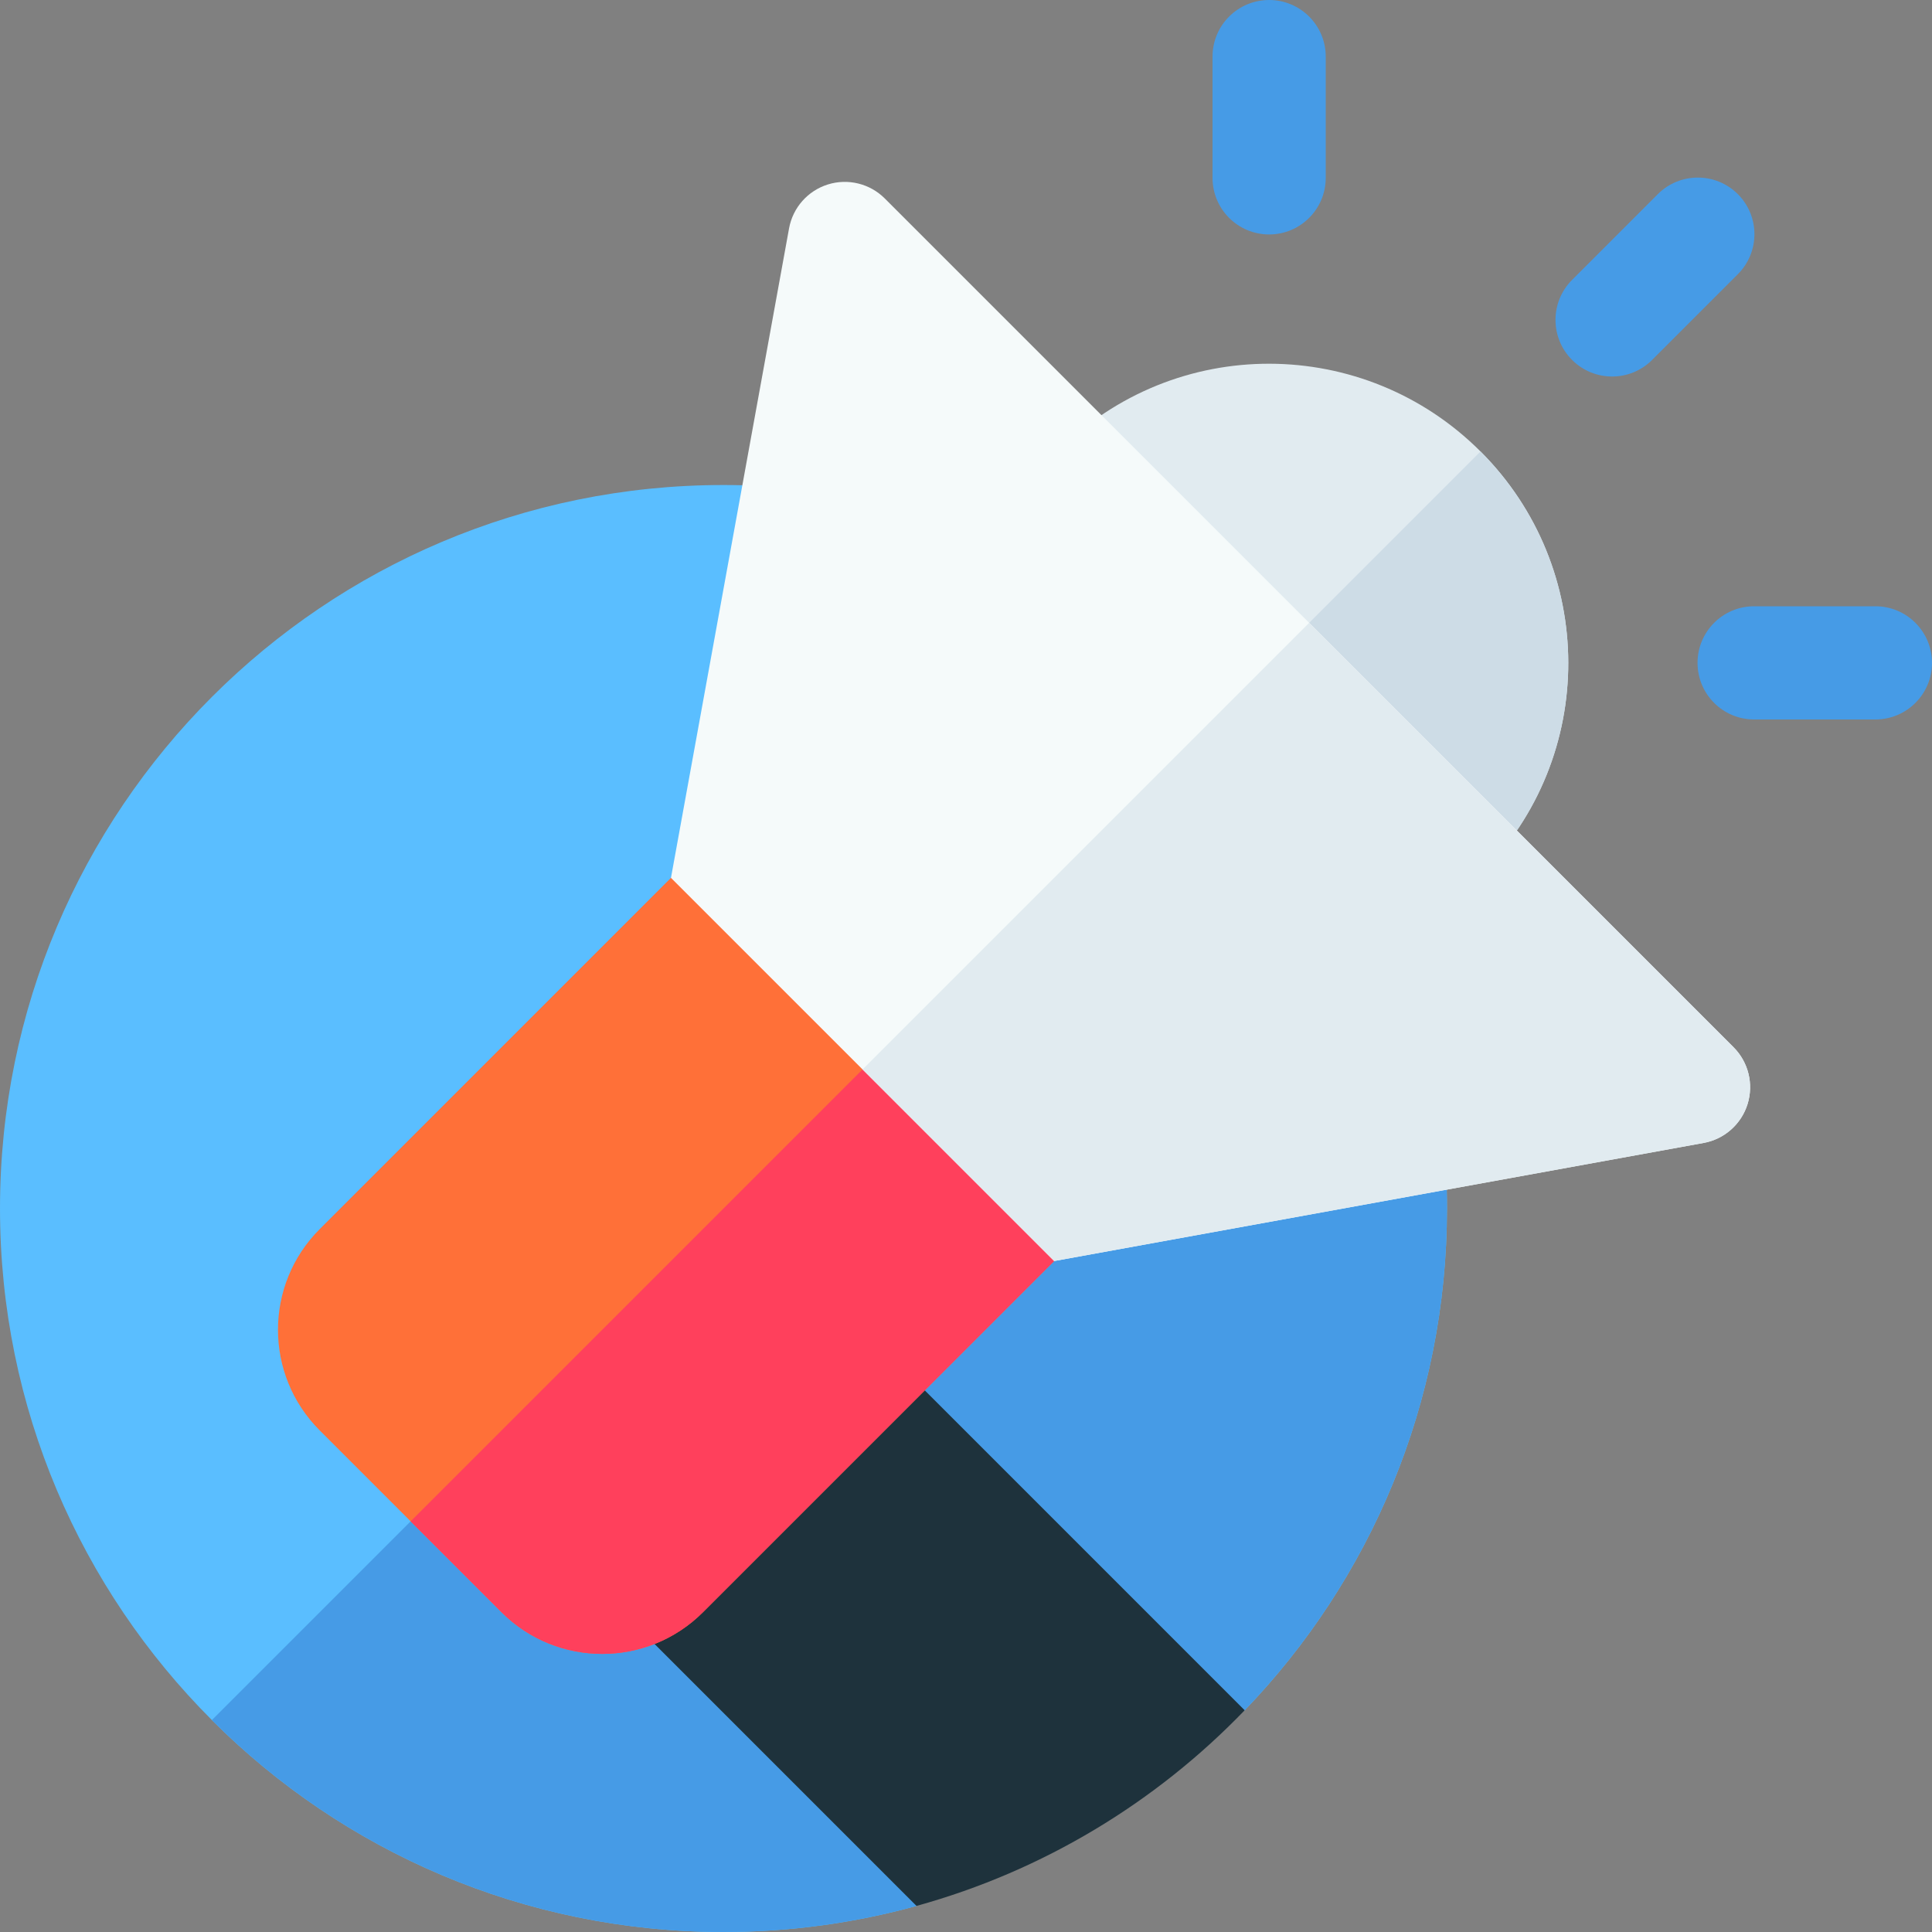 <svg id="Layer_1" enable-background="new 0 0 512 512" height="512" viewBox="0 0 512 512" width="512" xmlns="http://www.w3.org/2000/svg"><rect x="0" y="0" width="512" height="512" fill="#808080" stroke="none"/><g><path d="m329.851 453.239c33.196-34.473 53.615-81.336 53.615-132.973 0-105.891-85.842-191.733-191.733-191.733s-191.733 85.842-191.733 191.734 85.842 191.733 191.733 191.733c17.714 0 34.861-2.413 51.145-6.91z" fill="#5abeff"/><path d="m191.733 512c17.714 0 34.861-2.413 51.145-6.91l86.973-51.851c33.196-34.473 53.615-81.336 53.615-132.973 0-52.946-21.461-100.879-56.158-135.576l-271.151 271.152c34.697 34.697 82.631 56.158 135.576 56.158z" fill="#469be6"/><path d="m371.163 231.708-90.873-90.869c-5.858-5.857-5.853-15.361 0-21.213 31.16-31.161 81.245-30.804 112.067.017 30.791 30.791 31.209 80.875.019 112.064-5.858 5.859-15.356 5.857-21.213.001z" fill="#e1ebf0"/><path d="m392.376 231.707c31.189-31.189 30.772-81.273-.019-112.064l-66.63 66.63 45.437 45.434c5.856 5.857 15.354 5.859 21.212 0z" fill="#cddce6"/><g fill="#469be6"><path d="m336.333 62.133c-8.284 0-15-6.716-15-15v-32.133c0-8.284 6.716-15 15-15s15 6.716 15 15v32.133c0 8.284-6.716 15-15 15z"/><path d="m497 190.667h-32.134c-8.284 0-15-6.716-15-15s6.716-15 15-15h32.134c8.284 0 15 6.716 15 15s-6.716 15-15 15z"/><path d="m427.223 99.78c-3.838 0-7.677-1.464-10.605-4.393-5.858-5.857-5.859-15.354-.002-21.213l22.718-22.722c5.856-5.858 15.354-5.859 21.213-.002 5.858 5.857 5.859 15.354.002 21.213l-22.719 22.722c-2.929 2.93-6.768 4.395-10.607 4.395z"/></g><path d="m329.851 453.239-95.378-95.379c-5.859-5.859-15.361-5.852-21.213 0l-48.2 48.2c-5.859 5.859-5.852 15.361 0 21.213l77.818 77.817c33.591-9.275 63.482-27.456 86.973-51.851z" fill="#1e323c"/><path d="m132.93 427.278-48.203-48.207c-14.738-14.73-14.756-38.596.003-53.345l96.396-96.399c5.858-5.858 15.361-5.853 21.213 0l80.333 80.333c5.858 5.858 5.858 15.355 0 21.213l-96.399 96.402c-14.698 14.69-38.626 14.713-53.343.003z" fill="#ff7038"/><path d="m186.273 427.275 96.399-96.402c5.858-5.858 5.858-15.355 0-21.213l-40.167-40.167-133.68 133.68 24.103 24.105c14.719 14.71 38.647 14.687 53.345-.003z" fill="#ff405c"/><path d="m459.406 277.527-224.933-224.933c-3.944-3.946-9.755-5.374-15.079-3.711-5.325 1.664-9.288 6.146-10.285 11.635l-31.296 172.122 101.546 101.547 172.124-31.296c5.489-.998 9.971-4.96 11.634-10.285 1.664-5.326.235-11.134-3.711-15.079z" fill="#f5fafa"/><path d="m451.483 302.891c5.489-.998 9.971-4.96 11.634-10.285 1.664-5.326.234-11.134-3.711-15.079l-112.467-112.467-118.353 118.353 50.773 50.774z" fill="#e1ebf0"/></g></svg>